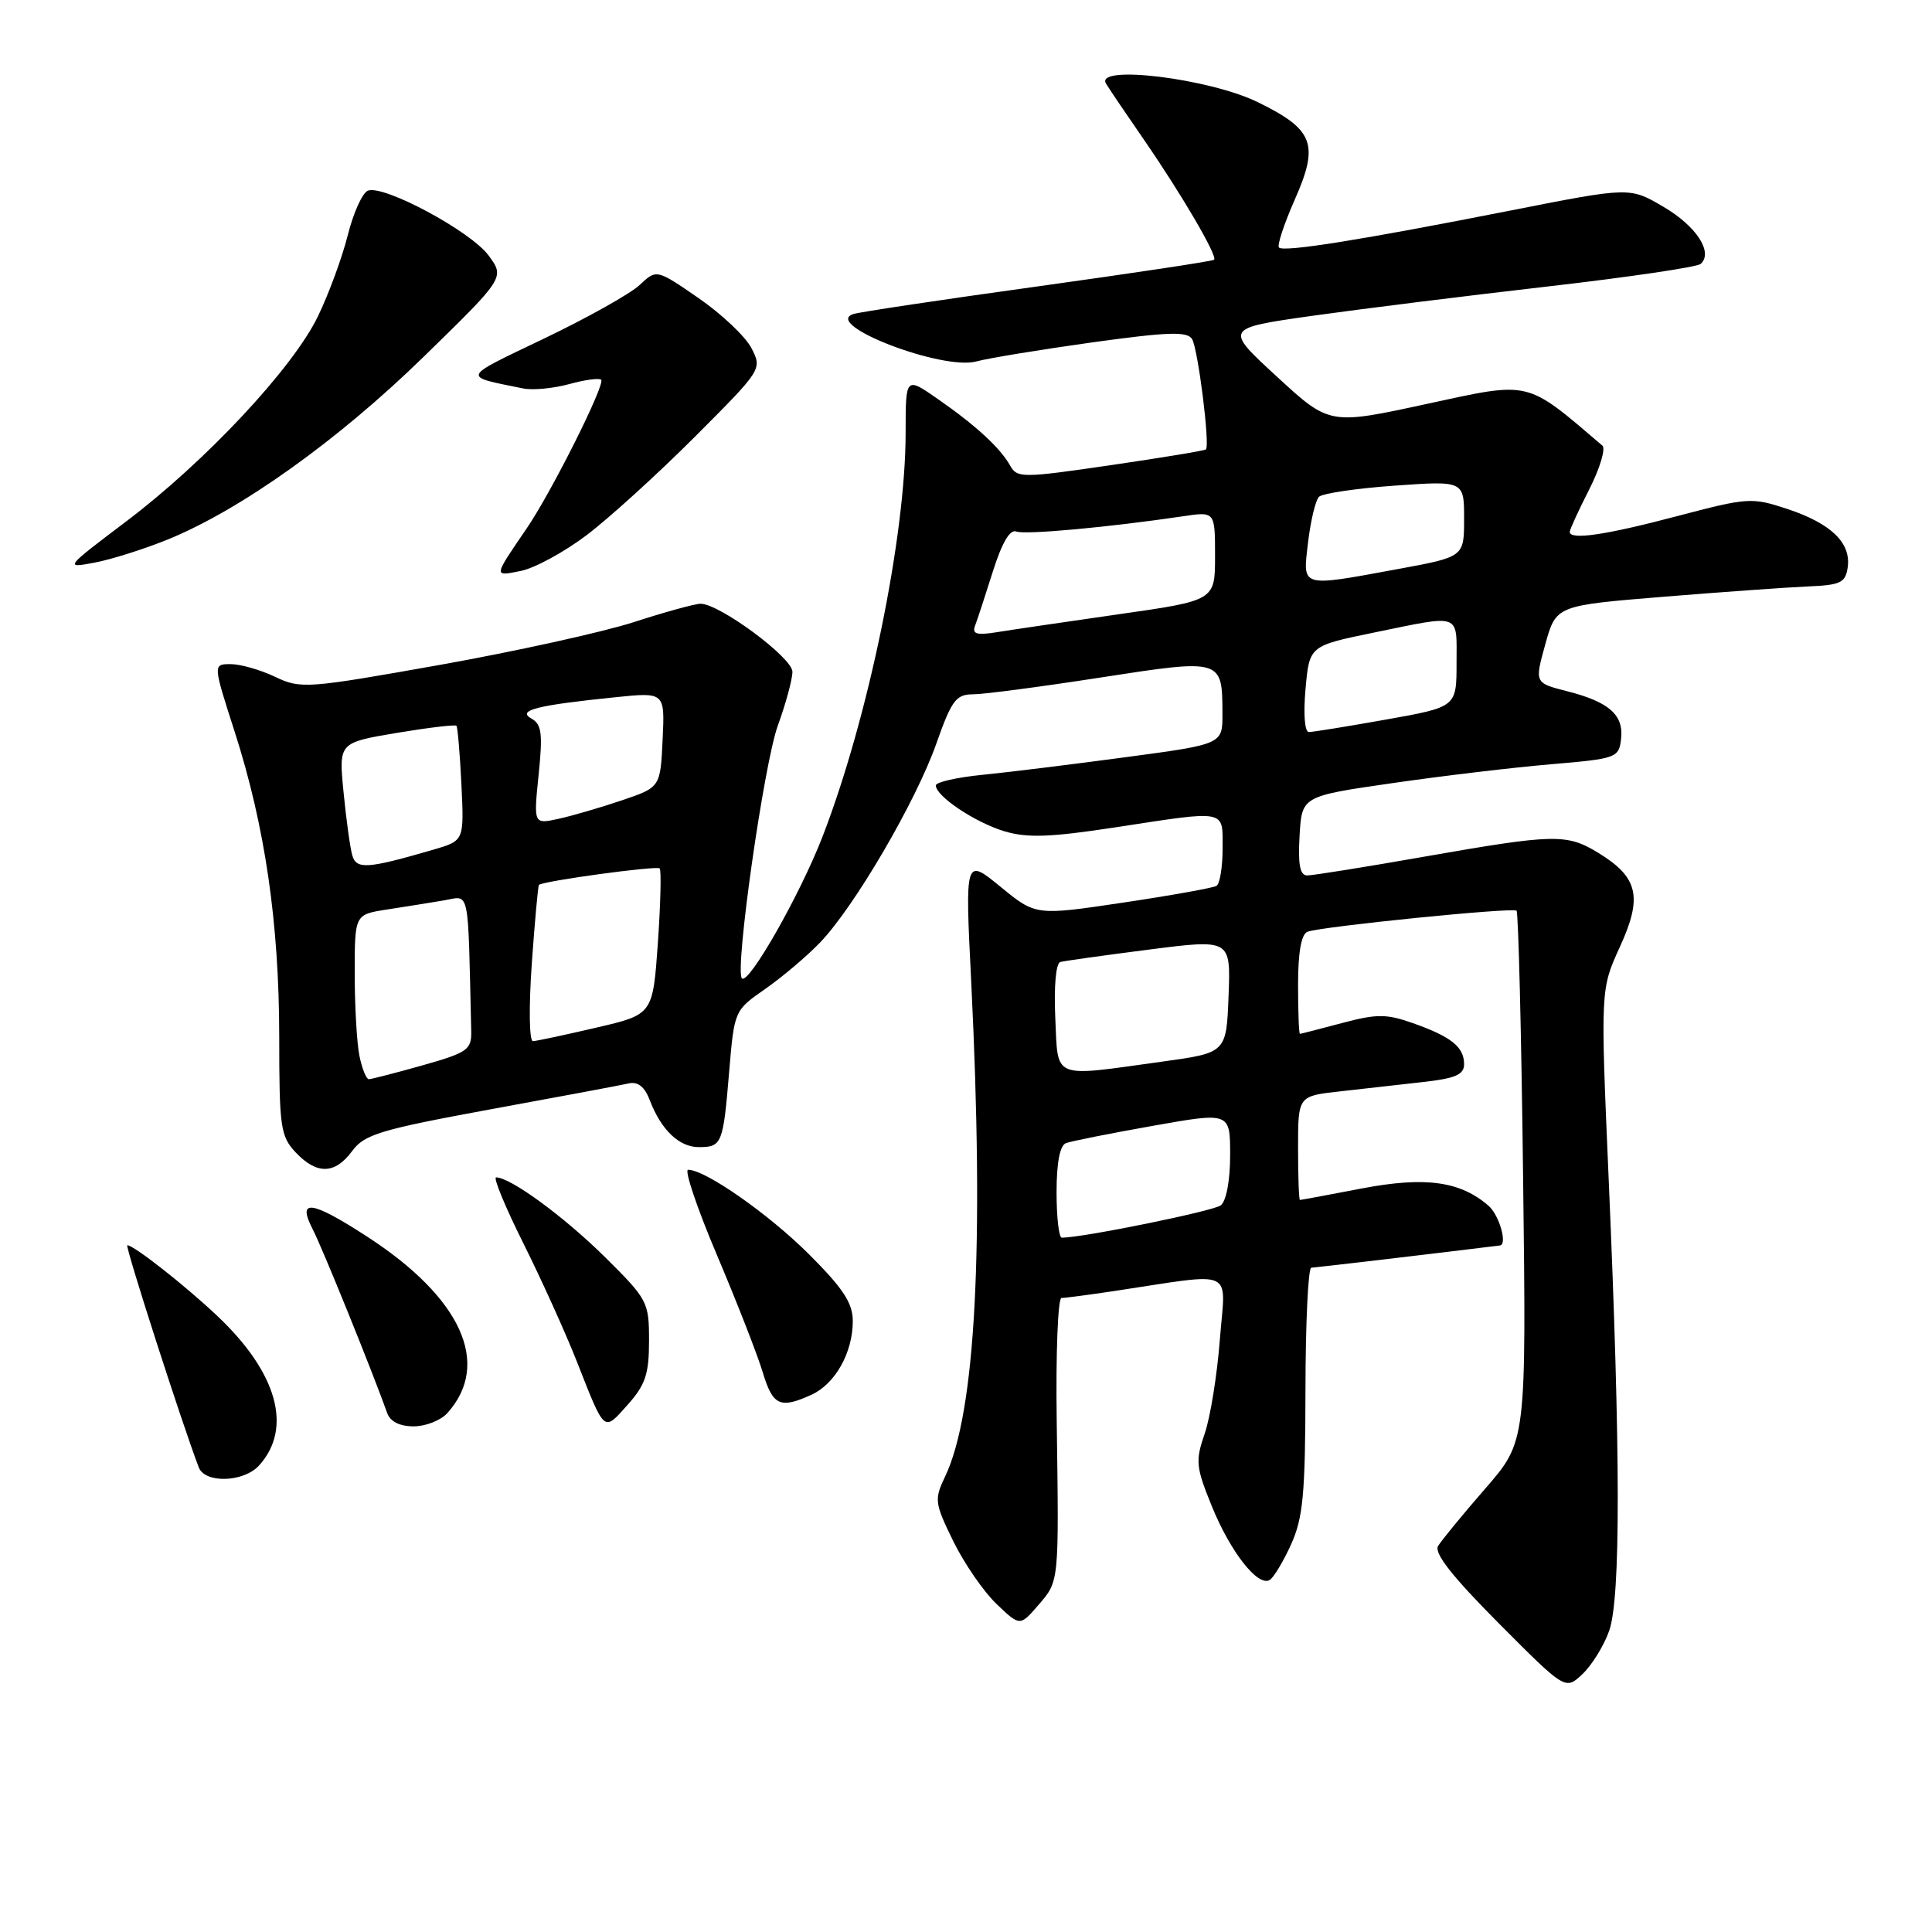 <?xml version="1.0" encoding="UTF-8" standalone="no"?>
<!DOCTYPE svg PUBLIC "-//W3C//DTD SVG 1.1//EN" "http://www.w3.org/Graphics/SVG/1.1/DTD/svg11.dtd" >
<svg xmlns="http://www.w3.org/2000/svg" xmlns:xlink="http://www.w3.org/1999/xlink" version="1.1" viewBox="0 0 256 256">
 <g >
 <path fill="currentColor"
d=" M 213.22 216.10 C 214.76 211.77 214.74 192.54 213.16 156.30 C 212.07 131.09 212.07 131.09 214.65 125.45 C 217.68 118.84 217.08 116.24 211.77 113.00 C 207.59 110.45 205.98 110.49 188.80 113.50 C 180.96 114.88 173.95 116.00 173.22 116.00 C 172.25 116.00 171.98 114.60 172.20 110.75 C 172.50 105.50 172.50 105.50 184.50 103.77 C 191.10 102.81 200.55 101.69 205.50 101.27 C 214.21 100.53 214.51 100.42 214.80 97.91 C 215.17 94.73 213.21 93.00 207.61 91.58 C 203.34 90.49 203.34 90.49 204.76 85.37 C 206.19 80.24 206.19 80.24 220.34 79.08 C 228.13 78.45 236.75 77.83 239.50 77.71 C 243.90 77.53 244.54 77.22 244.83 75.17 C 245.29 71.94 242.64 69.37 236.86 67.45 C 232.11 65.88 231.65 65.91 222.15 68.41 C 212.69 70.91 208.00 71.59 208.00 70.47 C 208.00 70.17 209.16 67.64 210.58 64.85 C 212.00 62.05 212.78 59.44 212.33 59.05 C 202.10 50.32 202.94 50.51 189.06 53.52 C 176.16 56.32 176.16 56.32 169.20 49.91 C 162.23 43.50 162.23 43.50 173.86 41.85 C 180.26 40.95 194.28 39.20 205.00 37.97 C 215.72 36.74 224.88 35.39 225.35 34.97 C 227.05 33.44 224.77 29.95 220.41 27.40 C 215.96 24.78 215.96 24.78 200.23 27.88 C 180.36 31.80 170.10 33.44 169.47 32.80 C 169.20 32.53 170.14 29.68 171.56 26.46 C 174.82 19.09 174.09 17.17 166.67 13.54 C 160.21 10.38 144.97 8.53 146.56 11.09 C 147.03 11.87 149.29 15.20 151.57 18.50 C 156.59 25.78 161.38 33.97 160.87 34.42 C 160.67 34.61 150.15 36.19 137.50 37.95 C 124.85 39.70 113.86 41.35 113.08 41.61 C 108.89 42.97 124.86 49.13 129.38 47.89 C 130.96 47.46 137.86 46.33 144.71 45.37 C 154.75 43.98 157.31 43.89 157.95 44.92 C 158.74 46.20 160.35 58.99 159.79 59.55 C 159.63 59.71 153.94 60.65 147.16 61.64 C 135.46 63.35 134.78 63.35 133.86 61.71 C 132.53 59.34 129.32 56.38 124.25 52.86 C 120.00 49.90 120.00 49.90 120.00 57.35 C 120.00 71.10 115.06 95.15 109.00 110.83 C 106.05 118.48 99.20 130.53 98.31 129.64 C 97.32 128.66 101.22 101.25 103.06 96.16 C 104.13 93.22 105.00 90.01 105.00 89.01 C 105.00 87.15 95.34 80.00 92.83 80.00 C 92.10 80.00 88.13 81.09 84.00 82.43 C 79.88 83.76 68.28 86.32 58.24 88.11 C 40.64 91.24 39.84 91.30 36.45 89.68 C 34.52 88.76 31.87 88.00 30.57 88.00 C 28.21 88.00 28.21 88.00 31.10 96.97 C 35.12 109.49 36.99 122.31 37.00 137.44 C 37.00 149.34 37.17 150.56 39.17 152.69 C 41.98 155.67 44.38 155.62 46.67 152.51 C 48.29 150.31 50.39 149.68 65.00 146.99 C 74.08 145.33 82.31 143.79 83.30 143.56 C 84.54 143.29 85.43 144.00 86.12 145.83 C 87.61 149.72 89.99 152.00 92.60 152.00 C 95.65 152.00 95.82 151.59 96.61 142.10 C 97.30 133.89 97.30 133.89 101.40 131.04 C 103.65 129.47 106.94 126.69 108.70 124.85 C 113.26 120.07 121.34 106.24 124.06 98.56 C 126.09 92.79 126.68 92.00 128.93 92.00 C 130.34 92.00 137.93 91.00 145.80 89.78 C 161.96 87.28 161.96 87.28 161.98 94.56 C 162.00 98.61 162.00 98.61 149.25 100.32 C 142.24 101.26 133.69 102.32 130.25 102.66 C 126.81 103.00 124.00 103.64 124.00 104.07 C 124.00 105.50 129.21 108.98 133.09 110.15 C 136.12 111.05 139.14 110.95 147.71 109.64 C 162.74 107.34 162.00 107.20 162.00 112.44 C 162.00 114.88 161.64 117.10 161.20 117.38 C 160.76 117.65 155.19 118.65 148.82 119.60 C 137.24 121.33 137.24 121.33 132.56 117.49 C 127.87 113.66 127.87 113.66 128.69 130.08 C 130.43 165.30 129.28 187.15 125.24 195.63 C 123.78 198.69 123.83 199.14 126.31 204.21 C 127.75 207.15 130.33 210.90 132.04 212.53 C 135.15 215.50 135.15 215.50 137.58 212.69 C 140.36 209.47 140.32 209.82 140.02 188.25 C 139.89 179.31 140.18 172.00 140.65 171.99 C 141.12 171.99 144.20 171.58 147.50 171.09 C 164.02 168.61 162.38 167.87 161.64 177.47 C 161.28 182.16 160.38 187.78 159.63 189.96 C 158.38 193.57 158.46 194.39 160.57 199.57 C 163.04 205.66 166.70 210.31 168.25 209.35 C 168.78 209.02 170.05 206.90 171.08 204.63 C 172.66 201.14 172.96 197.97 172.98 184.25 C 172.99 175.31 173.34 167.99 173.75 167.98 C 174.29 167.96 191.65 165.92 198.75 165.03 C 199.77 164.90 198.66 161.01 197.25 159.78 C 193.50 156.51 188.85 155.87 180.43 157.48 C 176.07 158.32 172.39 159.00 172.25 159.00 C 172.11 159.00 172.00 155.90 172.00 152.12 C 172.00 145.23 172.00 145.23 177.50 144.62 C 180.53 144.28 185.47 143.72 188.50 143.38 C 192.85 142.90 194.00 142.40 194.00 141.01 C 194.00 138.73 192.30 137.37 187.24 135.58 C 183.70 134.33 182.44 134.33 177.82 135.56 C 174.90 136.34 172.39 136.98 172.25 136.99 C 172.11 136.99 172.00 134.06 172.00 130.47 C 172.00 126.16 172.43 123.78 173.25 123.46 C 175.09 122.77 200.42 120.21 200.95 120.67 C 201.19 120.89 201.59 136.79 201.82 156.03 C 202.25 190.99 202.25 190.99 196.81 197.24 C 193.81 200.69 191.00 204.11 190.55 204.86 C 190.00 205.80 192.44 208.91 198.58 215.08 C 207.42 223.96 207.42 223.96 209.68 221.83 C 210.92 220.66 212.52 218.08 213.22 216.10 Z  M 34.33 194.18 C 38.80 189.25 36.76 181.90 28.83 174.40 C 24.57 170.37 17.74 165.00 16.87 165.00 C 16.51 165.00 24.12 188.65 26.34 194.44 C 27.16 196.59 32.31 196.42 34.33 194.18 Z  M 59.27 187.25 C 65.14 180.73 61.14 171.94 48.59 163.82 C 41.26 159.07 39.33 158.81 41.42 162.85 C 42.68 165.27 49.33 181.69 51.31 187.25 C 51.71 188.37 52.98 189.00 54.81 189.00 C 56.40 189.00 58.40 188.21 59.27 187.25 Z  M 86.00 177.66 C 86.00 172.50 85.83 172.18 80.08 166.49 C 74.68 161.17 67.65 156.02 65.74 156.01 C 65.32 156.00 66.95 159.94 69.35 164.75 C 71.75 169.56 74.96 176.65 76.47 180.50 C 80.19 189.94 79.95 189.74 83.16 186.15 C 85.52 183.50 86.00 182.08 86.00 177.66 Z  M 107.53 184.81 C 110.67 183.37 113.00 179.23 113.00 175.05 C 113.00 172.67 111.73 170.73 107.23 166.23 C 101.90 160.90 93.47 155.00 91.18 155.00 C 90.65 155.00 92.37 160.11 95.02 166.35 C 97.66 172.59 100.39 179.57 101.07 181.85 C 102.40 186.26 103.36 186.71 107.53 184.81 Z  M 77.69 70.94 C 80.64 68.72 87.09 62.86 92.03 57.92 C 100.98 48.96 101.01 48.92 99.57 46.13 C 98.77 44.58 95.61 41.60 92.55 39.49 C 86.99 35.66 86.99 35.66 84.75 37.77 C 83.51 38.93 77.81 42.12 72.07 44.87 C 60.99 50.18 61.14 49.81 69.31 51.47 C 70.58 51.73 73.32 51.47 75.40 50.90 C 77.49 50.32 79.40 50.07 79.66 50.32 C 80.24 50.90 73.07 65.22 69.80 70.00 C 65.34 76.54 65.36 76.38 69.02 75.65 C 70.85 75.28 74.75 73.16 77.69 70.94 Z  M 22.22 71.49 C 31.87 67.57 44.76 58.37 56.09 47.32 C 66.90 36.78 66.90 36.78 64.73 33.84 C 62.35 30.63 50.86 24.46 48.75 25.26 C 48.03 25.54 46.83 28.18 46.09 31.13 C 45.35 34.09 43.57 38.94 42.12 41.93 C 38.81 48.78 27.21 61.19 16.63 69.16 C 8.59 75.24 8.54 75.30 12.49 74.56 C 14.69 74.15 19.07 72.77 22.22 71.49 Z  M 140.00 157.97 C 140.00 154.06 140.44 151.77 141.25 151.47 C 141.94 151.21 147.11 150.18 152.75 149.18 C 163.00 147.36 163.00 147.36 163.00 153.06 C 163.00 156.44 162.49 159.15 161.75 159.72 C 160.75 160.48 143.47 164.00 140.69 164.00 C 140.31 164.00 140.00 161.29 140.00 157.97 Z  M 47.62 139.88 C 47.28 138.16 47.00 133.25 47.00 128.96 C 47.00 121.18 47.00 121.18 51.25 120.52 C 53.59 120.16 56.96 119.62 58.75 119.32 C 62.32 118.72 61.98 117.12 62.44 136.66 C 62.49 139.09 61.94 139.48 56.00 141.16 C 52.42 142.17 49.22 142.99 48.88 143.00 C 48.53 143.00 47.97 141.59 47.62 139.88 Z  M 139.83 134.87 C 139.64 130.68 139.91 127.63 140.50 127.47 C 141.05 127.32 146.35 126.58 152.29 125.82 C 163.08 124.44 163.08 124.44 162.79 131.97 C 162.50 139.50 162.50 139.50 154.00 140.67 C 139.21 142.72 140.22 143.13 139.83 134.87 Z  M 70.46 127.75 C 70.86 122.11 71.29 117.39 71.41 117.26 C 71.91 116.74 87.01 114.68 87.41 115.07 C 87.64 115.31 87.53 119.76 87.17 124.97 C 86.50 134.43 86.50 134.43 79.00 136.17 C 74.88 137.13 71.10 137.94 70.62 137.96 C 70.13 137.98 70.06 133.53 70.46 127.75 Z  M 46.67 113.31 C 46.39 112.31 45.87 108.55 45.52 104.95 C 44.88 98.41 44.88 98.41 52.53 97.12 C 56.73 96.42 60.31 95.99 60.48 96.17 C 60.64 96.35 60.94 99.85 61.14 103.95 C 61.50 111.39 61.50 111.39 57.48 112.57 C 48.65 115.14 47.21 115.24 46.67 113.31 Z  M 71.37 102.67 C 71.93 97.19 71.78 95.97 70.41 95.21 C 68.47 94.12 71.11 93.45 81.52 92.39 C 88.10 91.71 88.10 91.71 87.80 98.02 C 87.50 104.32 87.50 104.32 82.40 106.05 C 79.60 107.00 75.82 108.10 74.00 108.50 C 70.70 109.22 70.70 109.22 71.37 102.67 Z  M 172.99 91.29 C 173.50 85.58 173.50 85.58 182.00 83.83 C 193.76 81.42 193.00 81.15 193.00 87.84 C 193.00 93.68 193.00 93.68 183.69 95.34 C 178.57 96.25 173.96 97.00 173.43 97.00 C 172.88 97.00 172.69 94.61 172.99 91.29 Z  M 129.20 82.91 C 129.50 82.13 130.56 78.90 131.56 75.72 C 132.77 71.90 133.82 70.10 134.67 70.43 C 135.86 70.88 146.89 69.87 156.75 68.41 C 161.00 67.77 161.00 67.77 161.00 73.67 C 161.00 79.57 161.00 79.57 148.25 81.39 C 141.24 82.40 133.96 83.46 132.08 83.77 C 129.41 84.20 128.78 84.01 129.20 82.91 Z  M 173.33 71.83 C 173.67 68.98 174.32 66.28 174.77 65.83 C 175.22 65.38 179.73 64.71 184.80 64.35 C 194.00 63.70 194.00 63.70 194.00 68.75 C 194.00 73.79 194.00 73.79 185.25 75.40 C 172.16 77.80 172.61 77.94 173.33 71.83 Z "/>
</g>
</svg>